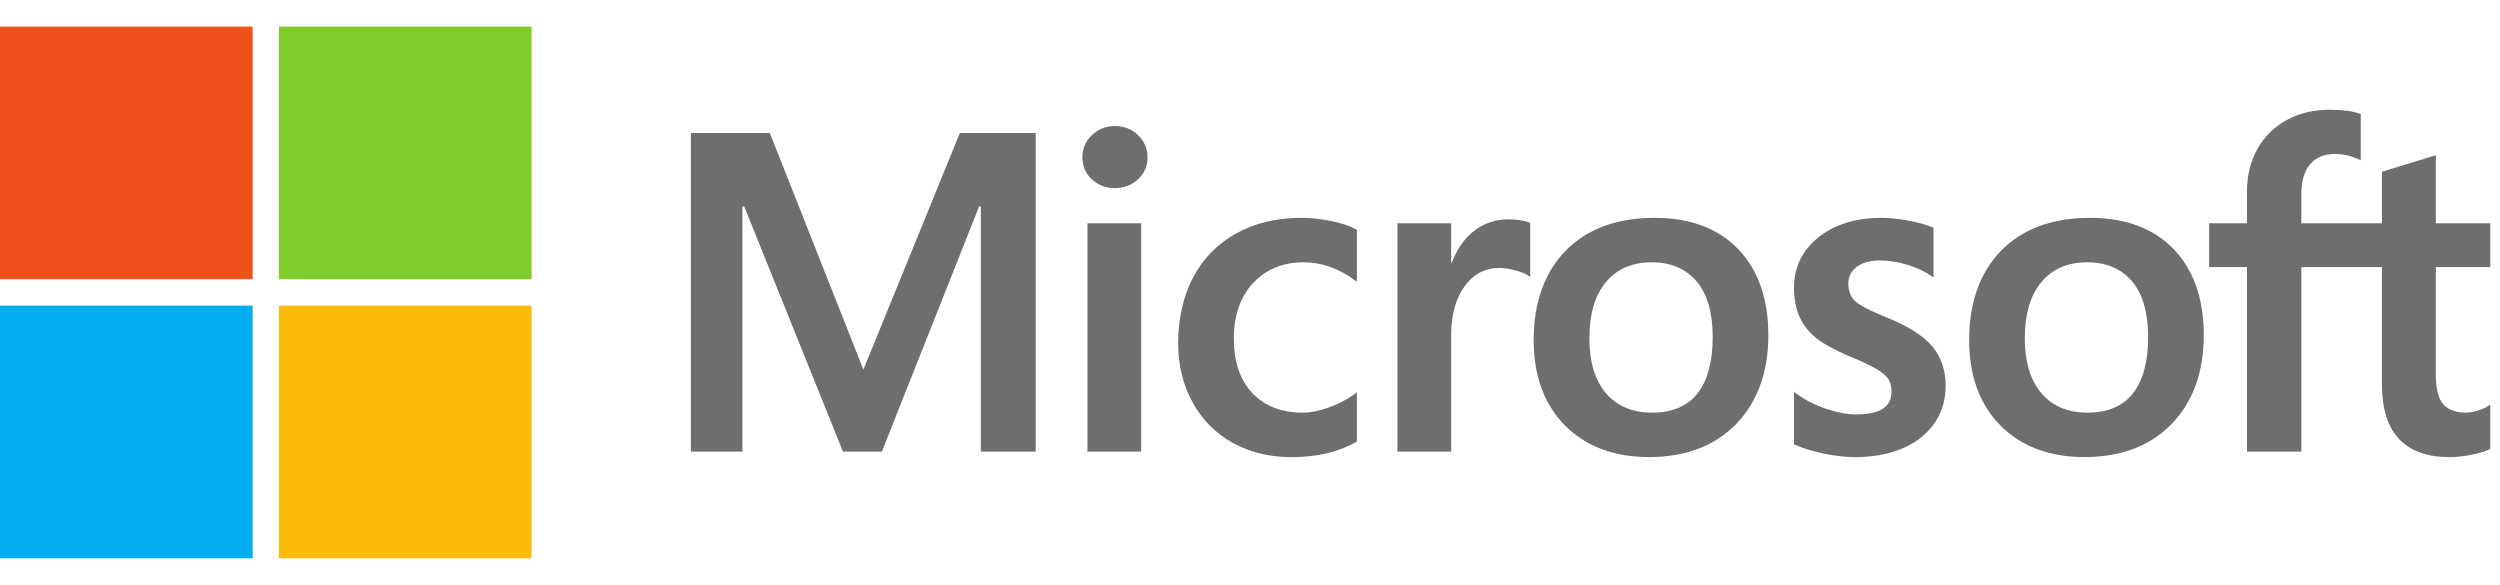 <?xml version="1.0" encoding="UTF-8"?>
<svg width="47px" height="11px" viewBox="0 0 47 11" version="1.1" xmlns="http://www.w3.org/2000/svg" xmlns:xlink="http://www.w3.org/1999/xlink">
    <!-- Generator: sketchtool 60.1 (101010) - https://sketch.com -->
    <title>1E1AE553-7727-4825-B27F-6067C71158A7</title>
    <desc>Created with sketchtool.</desc>
    <g id="End-User" stroke="none" stroke-width="1" fill="none" fill-rule="evenodd">
        <g id="2.End-User_all-data-source_27Nov" transform="translate(-866, -202)" fill-rule="nonzero">
            <g id="stat" transform="translate(350, 164.5)">
                <g id="stat-3" transform="translate(454, 10)">
                    <g id="no2" transform="translate(62, 20)">
                        <g id="microsoft" transform="translate(0, 8)">
                            <path d="M46.817,4.521 L46.817,3.698 L45.794,3.698 L45.794,2.418 L45.76,2.429 L44.799,2.723 L44.78,2.728 L44.78,3.698 L43.265,3.698 L43.265,3.158 C43.265,2.906 43.321,2.714 43.432,2.585 C43.542,2.459 43.699,2.394 43.9,2.394 C44.045,2.394 44.194,2.428 44.344,2.495 L44.382,2.512 L44.382,1.645 L44.364,1.638 C44.224,1.588 44.033,1.563 43.797,1.563 C43.498,1.563 43.227,1.627 42.991,1.756 C42.755,1.885 42.569,2.069 42.438,2.302 C42.308,2.536 42.243,2.806 42.243,3.104 L42.243,3.698 L41.531,3.698 L41.531,4.521 L42.243,4.521 L42.243,7.99 L43.265,7.99 L43.265,4.521 L44.78,4.521 L44.78,6.726 C44.78,7.634 45.209,8.094 46.053,8.094 C46.192,8.094 46.338,8.077 46.487,8.045 C46.639,8.013 46.742,7.98 46.803,7.945 L46.817,7.937 L46.817,7.106 L46.775,7.134 C46.719,7.171 46.65,7.201 46.569,7.223 C46.488,7.246 46.42,7.258 46.368,7.258 C46.17,7.258 46.023,7.204 45.933,7.099 C45.841,6.993 45.794,6.807 45.794,6.548 L45.794,4.521 L46.817,4.521 Z M39.248,7.258 C38.877,7.258 38.585,7.135 38.379,6.893 C38.171,6.649 38.066,6.302 38.066,5.861 C38.066,5.406 38.171,5.049 38.379,4.802 C38.585,4.555 38.875,4.431 39.24,4.431 C39.594,4.431 39.876,4.55 40.079,4.785 C40.282,5.022 40.385,5.376 40.385,5.836 C40.385,6.302 40.288,6.66 40.097,6.899 C39.907,7.137 39.621,7.258 39.248,7.258 L39.248,7.258 Z M39.294,3.595 C38.586,3.595 38.024,3.802 37.623,4.211 C37.223,4.62 37.02,5.186 37.02,5.894 C37.02,6.566 37.218,7.106 37.609,7.5 C38,7.894 38.532,8.093 39.19,8.093 C39.876,8.093 40.427,7.883 40.828,7.469 C41.228,7.054 41.431,6.494 41.431,5.803 C41.431,5.12 41.241,4.576 40.865,4.184 C40.489,3.793 39.96,3.595 39.294,3.595 L39.294,3.595 Z M35.372,3.595 C34.89,3.595 34.492,3.718 34.188,3.961 C33.882,4.205 33.727,4.525 33.727,4.913 C33.727,5.114 33.76,5.293 33.826,5.445 C33.892,5.597 33.995,5.732 34.131,5.844 C34.267,5.956 34.476,6.073 34.753,6.192 C34.985,6.287 35.159,6.368 35.269,6.432 C35.377,6.495 35.454,6.558 35.497,6.619 C35.539,6.679 35.56,6.761 35.56,6.862 C35.56,7.151 35.344,7.291 34.9,7.291 C34.735,7.291 34.547,7.257 34.341,7.189 C34.137,7.122 33.944,7.024 33.769,6.899 L33.726,6.868 L33.726,7.852 L33.742,7.859 C33.887,7.926 34.069,7.982 34.284,8.027 C34.498,8.071 34.693,8.094 34.863,8.094 C35.385,8.094 35.806,7.97 36.113,7.726 C36.421,7.48 36.578,7.152 36.578,6.751 C36.578,6.462 36.494,6.213 36.328,6.013 C36.163,5.815 35.876,5.633 35.477,5.472 C35.159,5.344 34.955,5.238 34.871,5.157 C34.79,5.078 34.749,4.967 34.749,4.826 C34.749,4.701 34.799,4.601 34.904,4.52 C35.009,4.439 35.155,4.397 35.339,4.397 C35.509,4.397 35.683,4.424 35.856,4.477 C36.03,4.53 36.182,4.6 36.309,4.687 L36.35,4.715 L36.35,3.782 L36.334,3.775 C36.217,3.725 36.063,3.682 35.875,3.647 C35.688,3.612 35.519,3.595 35.372,3.595 L35.372,3.595 Z M31.062,7.258 C30.691,7.258 30.399,7.135 30.193,6.893 C29.985,6.649 29.88,6.302 29.88,5.861 C29.88,5.406 29.985,5.049 30.193,4.802 C30.399,4.555 30.689,4.431 31.054,4.431 C31.408,4.431 31.69,4.55 31.892,4.785 C32.096,5.022 32.199,5.376 32.199,5.836 C32.199,6.302 32.102,6.66 31.911,6.899 C31.721,7.137 31.435,7.258 31.062,7.258 L31.062,7.258 Z M31.108,3.595 C30.4,3.595 29.838,3.802 29.437,4.211 C29.037,4.62 28.833,5.186 28.833,5.894 C28.833,6.566 29.032,7.106 29.423,7.5 C29.814,7.894 30.346,8.093 31.004,8.093 C31.69,8.093 32.241,7.883 32.642,7.469 C33.042,7.054 33.245,6.494 33.245,5.803 C33.245,5.12 33.055,4.576 32.679,4.184 C32.303,3.793 31.774,3.595 31.108,3.595 L31.108,3.595 Z M27.282,4.441 L27.282,3.698 L26.272,3.698 L26.272,7.99 L27.282,7.99 L27.282,5.795 C27.282,5.421 27.367,5.115 27.534,4.883 C27.699,4.654 27.918,4.538 28.187,4.538 C28.278,4.538 28.38,4.553 28.49,4.583 C28.6,4.612 28.679,4.644 28.726,4.678 L28.768,4.709 L28.768,3.691 L28.752,3.684 C28.658,3.644 28.525,3.624 28.356,3.624 C28.103,3.624 27.876,3.705 27.681,3.866 C27.51,4.007 27.387,4.2 27.293,4.441 L27.282,4.441 Z M24.464,3.595 C24.001,3.595 23.588,3.694 23.237,3.89 C22.885,4.086 22.612,4.366 22.427,4.722 C22.243,5.078 22.149,5.493 22.149,5.956 C22.149,6.361 22.24,6.734 22.419,7.062 C22.599,7.39 22.853,7.647 23.175,7.825 C23.496,8.003 23.867,8.094 24.278,8.094 C24.758,8.094 25.168,7.998 25.496,7.808 L25.51,7.801 L25.51,6.876 L25.467,6.907 C25.318,7.015 25.152,7.102 24.973,7.164 C24.795,7.226 24.632,7.258 24.489,7.258 C24.093,7.258 23.775,7.134 23.544,6.89 C23.313,6.645 23.196,6.301 23.196,5.869 C23.196,5.434 23.318,5.081 23.559,4.821 C23.8,4.562 24.118,4.431 24.506,4.431 C24.838,4.431 25.161,4.543 25.467,4.765 L25.51,4.796 L25.51,3.821 L25.496,3.813 C25.381,3.749 25.224,3.696 25.029,3.655 C24.835,3.615 24.645,3.595 24.464,3.595 L24.464,3.595 Z M21.454,3.698 L20.444,3.698 L20.444,7.99 L21.454,7.99 L21.454,3.698 Z M20.959,1.87 C20.793,1.87 20.648,1.926 20.529,2.039 C20.41,2.151 20.349,2.292 20.349,2.459 C20.349,2.624 20.409,2.763 20.527,2.872 C20.645,2.981 20.79,3.037 20.959,3.037 C21.128,3.037 21.274,2.981 21.393,2.872 C21.513,2.763 21.574,2.624 21.574,2.459 C21.574,2.298 21.515,2.158 21.398,2.043 C21.282,1.928 21.134,1.87 20.959,1.87 L20.959,1.87 Z M18.44,3.382 L18.44,7.99 L19.471,7.99 L19.471,2.001 L18.045,2.001 L16.232,6.449 L14.473,2.001 L12.989,2.001 L12.989,7.99 L13.957,7.99 L13.957,3.381 L13.991,3.381 L15.848,7.99 L16.579,7.99 L18.407,3.382 L18.44,3.382 L18.44,3.382 Z" id="Shape" fill="#706D6E"></path>
                            <polygon id="Path" fill="#F1511B" points="4.749 4.749 0 4.749 0 0 4.749 0"></polygon>
                            <polygon id="Path" fill="#80CC28" points="9.993 4.749 5.244 4.749 5.244 0 9.993 0"></polygon>
                            <polygon id="Path" fill="#00ADEF" points="4.749 9.995 0 9.995 0 5.246 4.749 5.246"></polygon>
                            <polygon id="Path" fill="#FBBC09" points="9.993 9.995 5.244 9.995 5.244 5.246 9.993 5.246"></polygon>
                        </g>
                    </g>
                </g>
            </g>
        </g>
    </g>
</svg>